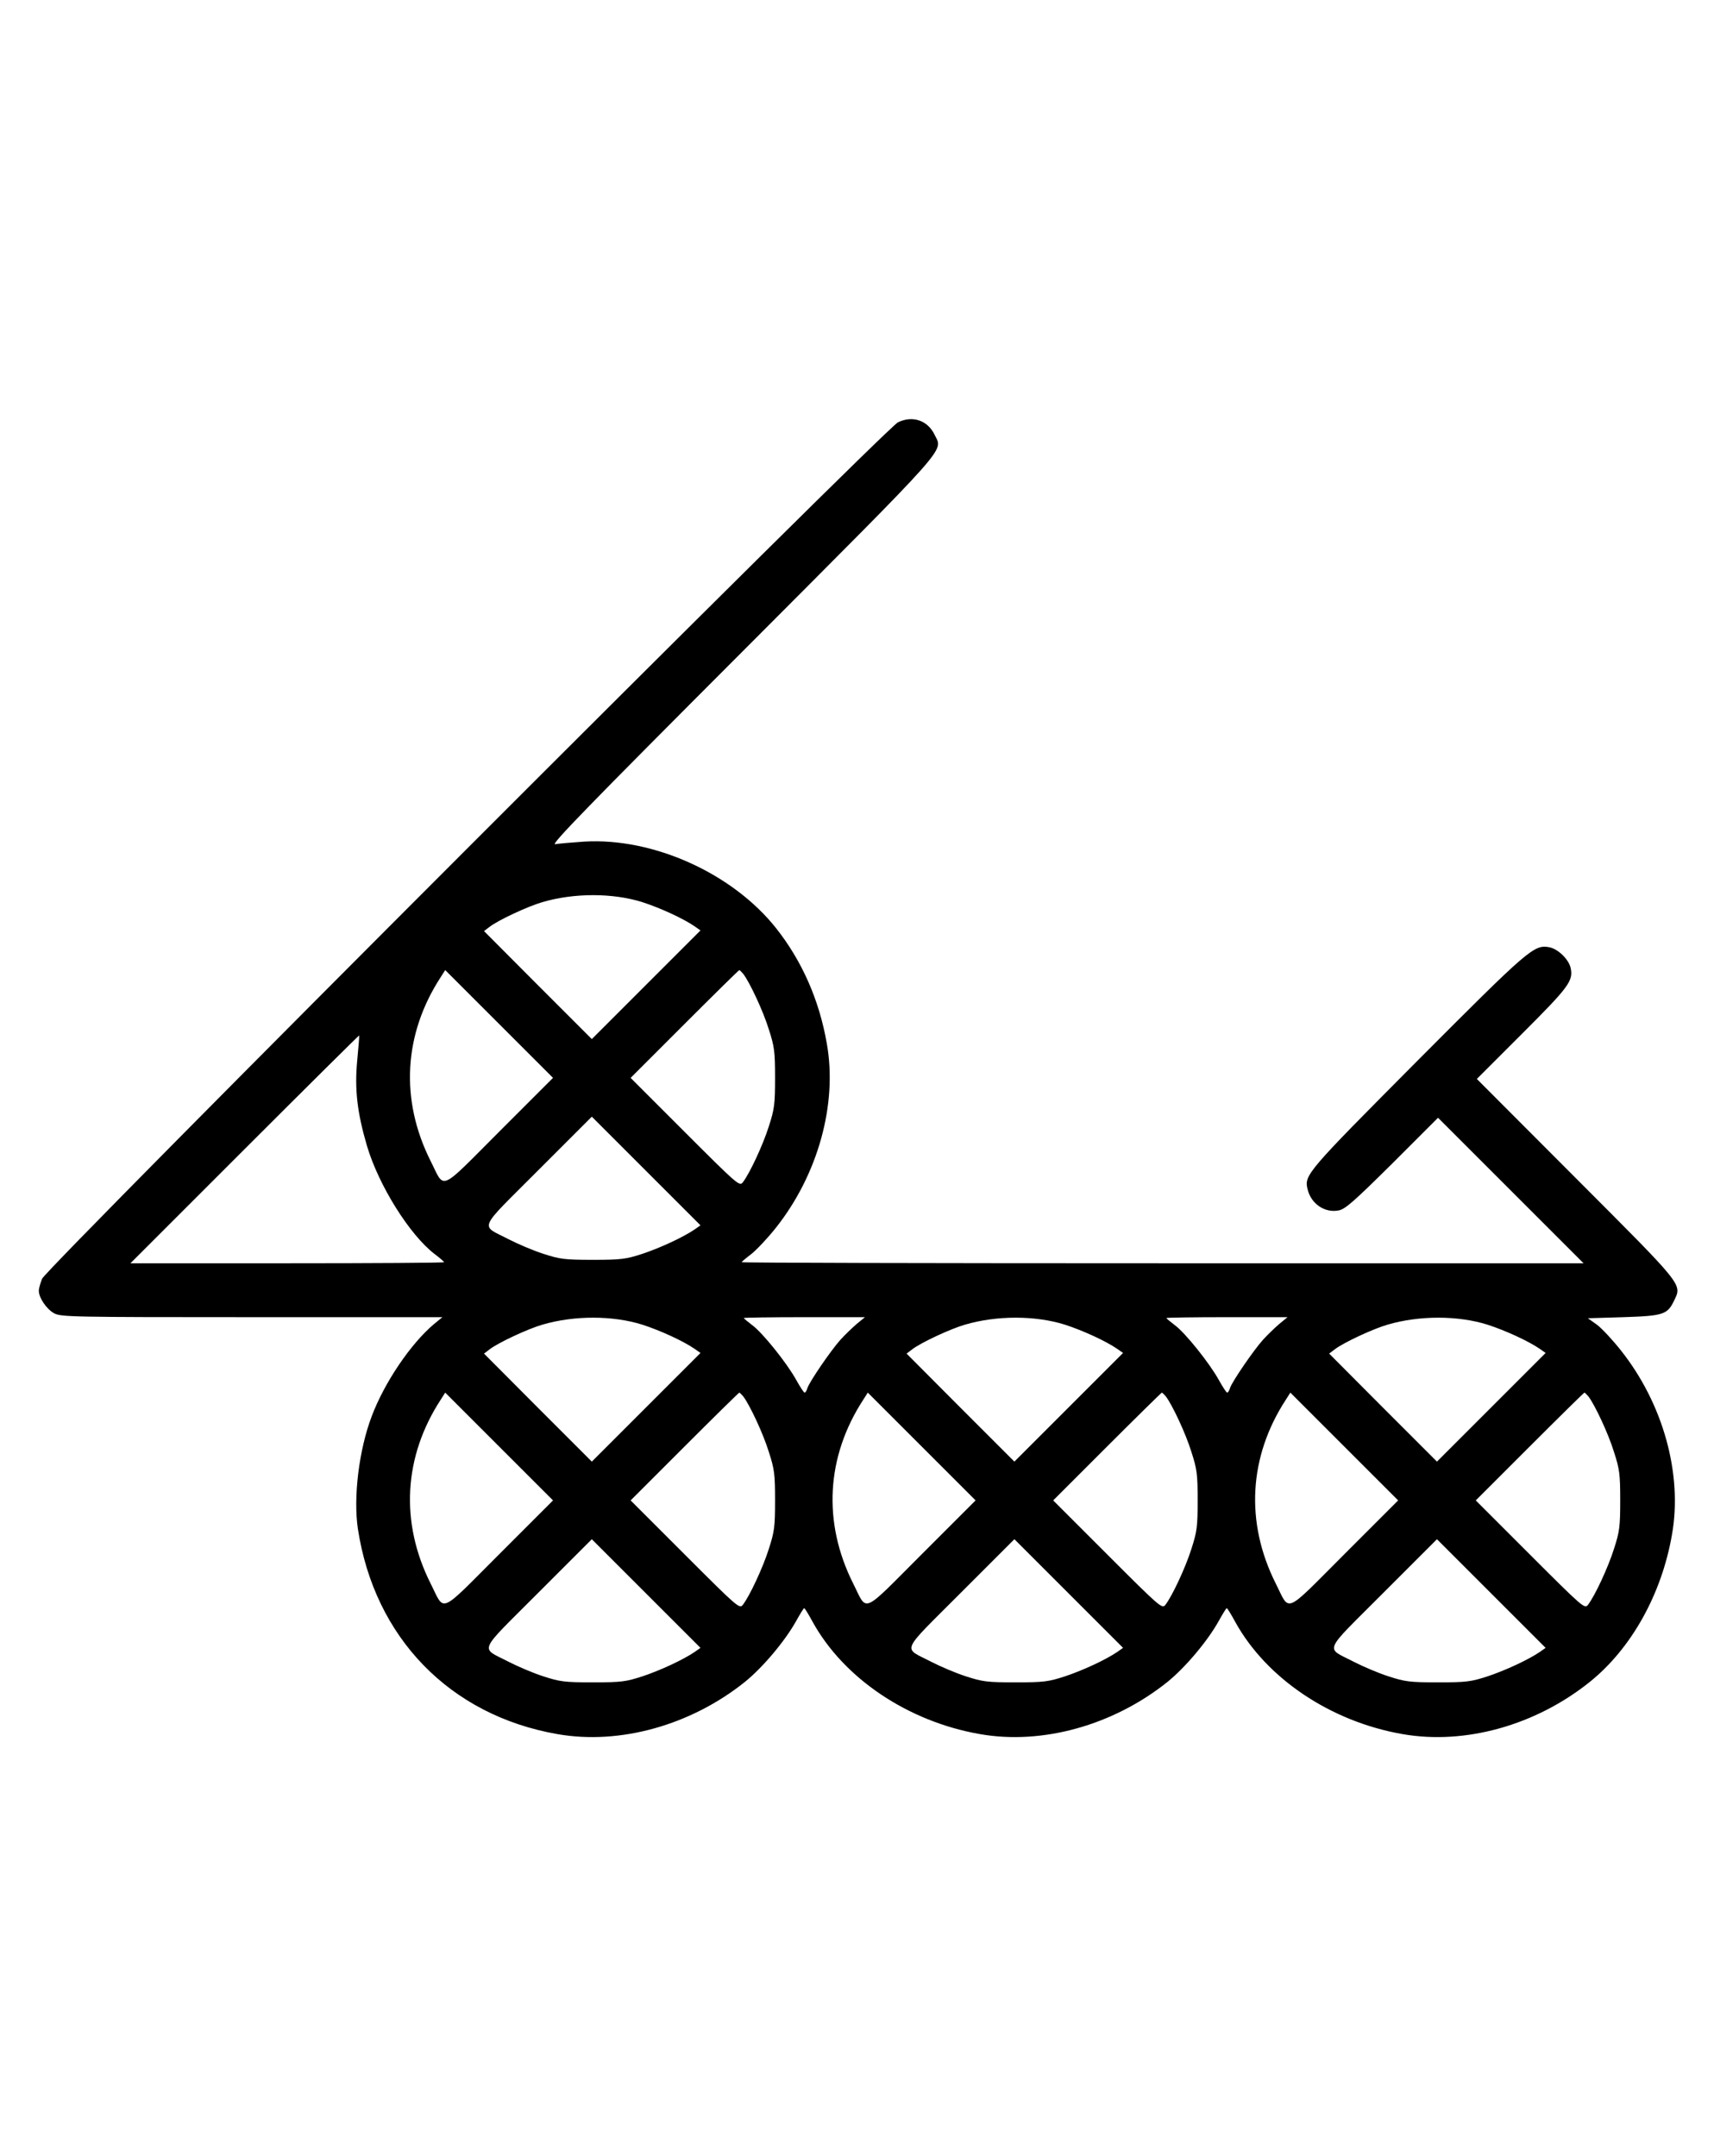 <?xml version="1.0" standalone="no"?>
<!DOCTYPE svg PUBLIC "-//W3C//DTD SVG 20010904//EN"
 "http://www.w3.org/TR/2001/REC-SVG-20010904/DTD/svg10.dtd">
<svg version="1.0" xmlns="http://www.w3.org/2000/svg"
 width="795pt" height="1000pt" viewBox="0 0 795 1000"
 preserveAspectRatio="xMidYMid meet">
<g transform="translate(0,1000) scale(0.1,-0.1)"
fill="#000000" stroke="none">
<path d="M4165 8041 c-58 -28 -3949 -3922 -3970 -3973 -8 -21 -15 -45 -15 -55
0 -33 36 -86 71 -105 32 -17 81 -18 917 -18 l884 0 -39 -32 c-108 -91 -230
-271 -289 -428 -59 -155 -86 -376 -64 -522 77 -505 427 -865 925 -952 290 -51
619 41 870 242 84 68 187 191 238 283 18 32 34 59 37 59 3 0 20 -28 39 -63
145 -263 443 -463 776 -521 290 -51 619 41 870 242 84 68 187 191 238 283 18
32 34 59 37 59 3 0 20 -28 39 -63 145 -263 443 -463 776 -521 291 -51 619 41
870 243 191 154 332 405 380 682 50 281 -41 608 -237 855 -38 48 -88 102 -111
119 l-42 30 165 5 c185 6 204 12 235 77 37 77 47 64 -456 568 l-459 460 210
210 c217 217 238 245 225 305 -9 40 -58 88 -99 96 -71 13 -94 -7 -612 -527
-513 -516 -526 -530 -509 -596 16 -67 79 -110 143 -98 31 5 71 41 250 218
l212 212 338 -338 337 -337 -1953 0 c-1073 0 -1952 2 -1952 5 0 2 20 19 45 38
24 19 76 74 114 122 195 246 286 574 236 854 -35 202 -115 383 -235 535 -202
255 -570 421 -890 402 -58 -4 -118 -9 -135 -12 -24 -5 156 180 867 892 981
984 931 927 893 1007 -32 67 -102 91 -170 58z m-1185 -2226 c83 -27 188 -75
242 -112 l27 -19 -252 -252 -252 -252 -250 250 -250 251 25 19 c39 31 179 96
245 115 149 44 329 43 465 0z m-664 -1064 c-285 -285 -251 -271 -319 -136
-142 283 -125 588 47 852 l21 33 250 -250 250 -250 -249 -249z m1131 732 c30
-39 93 -173 119 -258 26 -80 29 -104 29 -225 0 -121 -3 -145 -29 -225 -27 -86
-89 -219 -121 -260 -15 -19 -26 -9 -268 233 l-252 252 250 250 c137 137 252
250 254 250 2 0 10 -8 18 -17z m-1790 -401 c-13 -135 0 -244 45 -397 54 -183
198 -414 315 -503 24 -18 43 -35 43 -37 0 -3 -327 -5 -727 -5 l-728 0 530 530
c291 291 530 528 531 527 1 -1 -3 -53 -9 -115z m1565 -785 c-53 -36 -158 -85
-242 -113 -77 -25 -98 -28 -230 -28 -132 0 -153 3 -230 28 -47 15 -119 46
-160 67 -134 70 -149 34 135 319 l250 250 252 -252 252 -252 -27 -19z m-242
-442 c83 -27 188 -75 242 -112 l27 -19 -252 -252 -252 -252 -250 250 -250 251
25 19 c39 31 179 96 245 115 149 44 329 43 465 0z m993 3 c-21 -18 -55 -51
-75 -73 -44 -49 -144 -195 -153 -224 -3 -11 -9 -21 -13 -21 -4 0 -21 27 -39
59 -43 78 -156 219 -204 254 -21 16 -39 31 -39 33 0 2 126 4 281 4 l281 0 -39
-32z m967 -3 c83 -27 188 -75 242 -112 l27 -19 -252 -252 -252 -252 -250 250
-250 251 25 19 c39 31 179 96 245 115 149 44 329 43 465 0z m993 3 c-21 -18
-55 -51 -75 -73 -44 -49 -144 -195 -153 -224 -3 -11 -9 -21 -13 -21 -4 0 -21
27 -39 59 -43 78 -156 219 -204 254 -21 16 -39 31 -39 33 0 2 126 4 281 4
l281 0 -39 -32z m967 -3 c83 -27 188 -75 242 -112 l27 -19 -252 -252 -252
-252 -250 250 -250 251 25 19 c39 31 179 96 245 115 149 44 329 43 465 0z
m-4584 -1064 c-285 -285 -251 -271 -319 -136 -142 283 -125 588 47 852 l21 33
250 -250 250 -250 -249 -249z m1131 732 c30 -39 93 -173 119 -258 26 -80 29
-104 29 -225 0 -121 -3 -145 -29 -225 -27 -86 -89 -219 -121 -260 -15 -19 -26
-9 -268 233 l-252 252 250 250 c137 137 252 250 254 250 2 0 10 -8 18 -17z
m829 -732 c-285 -285 -251 -271 -319 -136 -142 283 -125 588 47 852 l21 33
250 -250 250 -250 -249 -249z m1131 732 c30 -39 93 -173 119 -258 26 -80 29
-104 29 -225 0 -121 -3 -145 -29 -225 -27 -86 -89 -219 -121 -260 -15 -19 -26
-9 -268 233 l-252 252 250 250 c137 137 252 250 254 250 2 0 10 -8 18 -17z
m829 -732 c-285 -285 -251 -271 -319 -136 -142 283 -125 588 47 852 l21 33
250 -250 250 -250 -249 -249z m1131 732 c30 -39 93 -173 119 -258 26 -80 29
-104 29 -225 0 -121 -3 -145 -29 -225 -27 -86 -89 -219 -121 -260 -15 -19 -26
-9 -268 233 l-252 252 250 250 c137 137 252 250 254 250 2 0 10 -8 18 -17z
m-4145 -1186 c-53 -36 -158 -85 -242 -113 -77 -25 -98 -28 -230 -28 -132 0
-153 3 -230 28 -47 15 -119 46 -160 67 -134 70 -149 34 135 319 l250 250 252
-252 252 -252 -27 -19z m1960 0 c-53 -36 -158 -85 -242 -113 -77 -25 -98 -28
-230 -28 -132 0 -153 3 -230 28 -47 15 -119 46 -160 67 -134 70 -149 34 135
319 l250 250 252 -252 252 -252 -27 -19z m1960 0 c-53 -36 -158 -85 -242 -113
-77 -25 -98 -28 -230 -28 -132 0 -153 3 -230 28 -47 15 -119 46 -160 67 -134
70 -149 34 135 319 l250 250 252 -252 252 -252 -27 -19z"/>
</g>
</svg>
